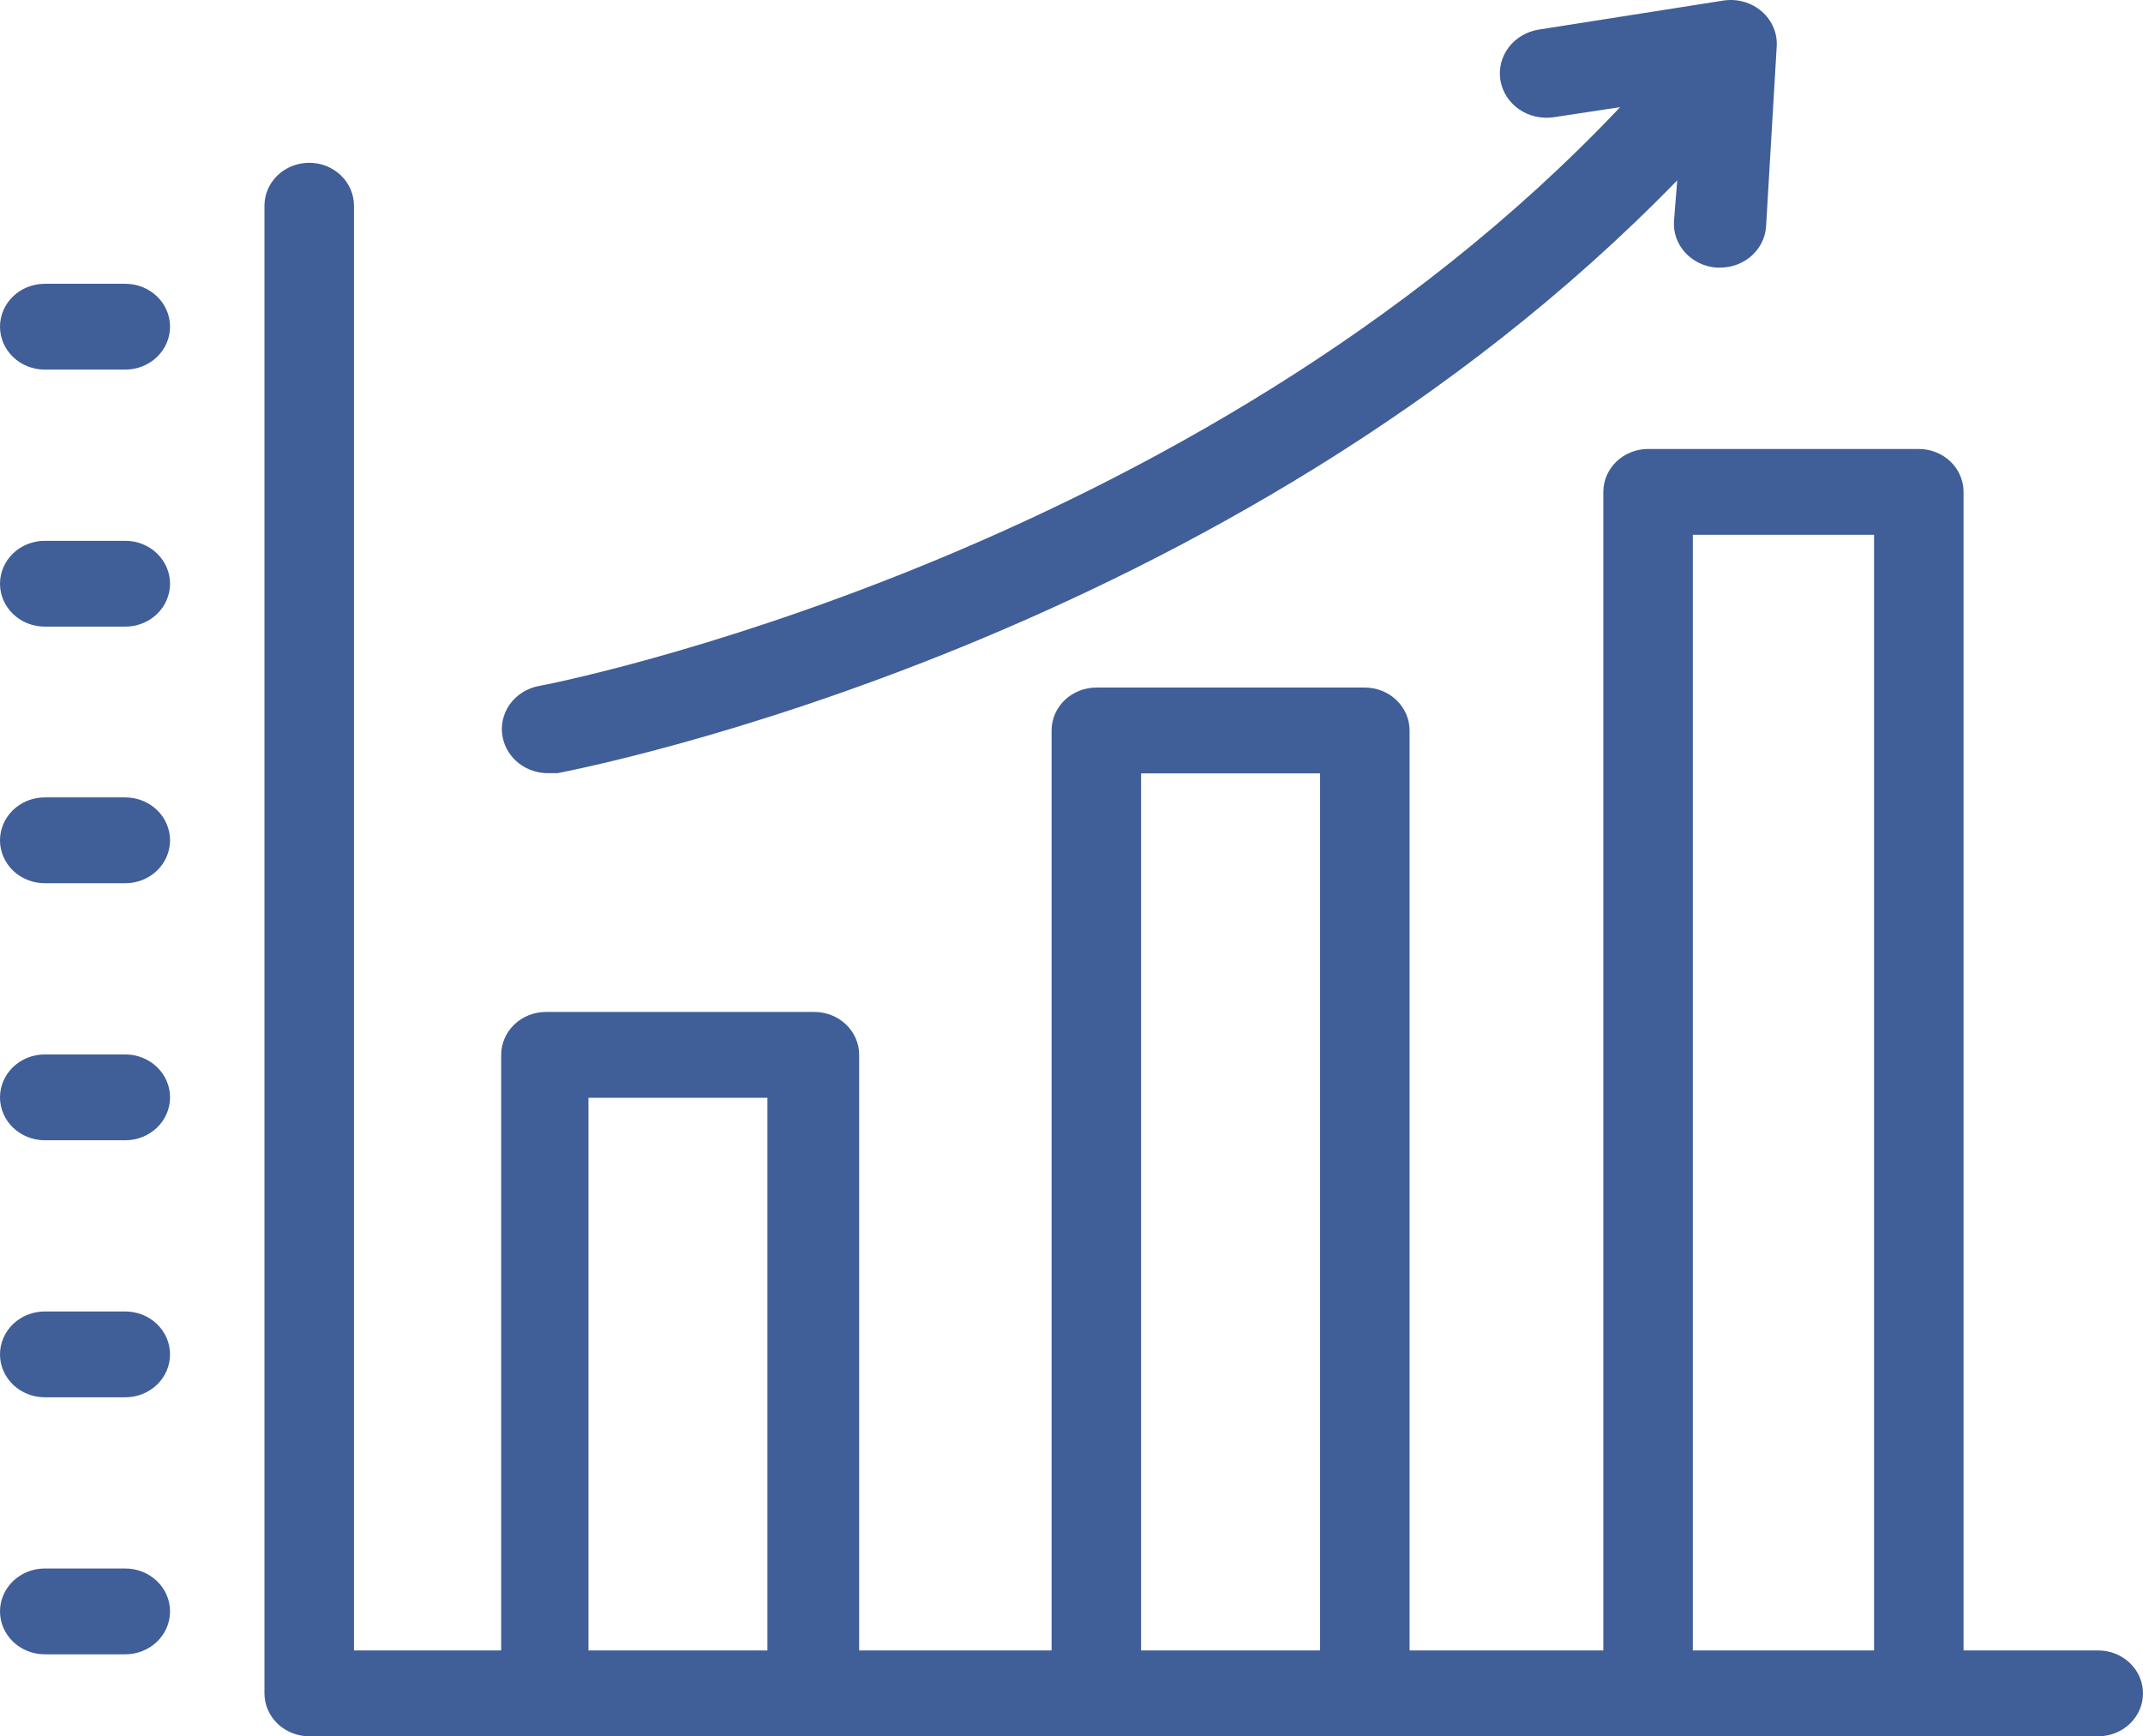 <svg width="158" height="128" viewBox="0 0 158 128" fill="none" xmlns="http://www.w3.org/2000/svg">
<path d="M155.064 121.673H144.77V36.263C144.77 35.424 144.423 34.619 143.804 34.026C143.185 33.433 142.346 33.099 141.471 33.099H121.511C120.636 33.099 119.796 33.433 119.178 34.026C118.559 34.619 118.211 35.424 118.211 36.263V121.673H103.926V53.851C103.926 53.012 103.578 52.208 102.959 51.614C102.341 51.021 101.501 50.688 100.626 50.688H80.831C79.956 50.688 79.117 51.021 78.498 51.614C77.879 52.208 77.532 53.012 77.532 53.851V121.673H63.345V77.766C63.345 76.927 62.998 76.122 62.379 75.529C61.76 74.936 60.921 74.603 60.046 74.603H40.251C39.376 74.603 38.536 74.936 37.918 75.529C37.299 76.122 36.951 76.927 36.951 77.766V121.673H26.097V15.163C26.097 14.324 25.749 13.52 25.131 12.927C24.512 12.333 23.673 12 22.798 12C21.923 12 21.084 12.333 20.465 12.927C19.846 13.52 19.498 14.324 19.498 15.163V124.837C19.498 125.676 19.846 126.48 20.465 127.073C21.084 127.667 21.923 128 22.798 128H154.701C155.576 128 156.415 127.667 157.034 127.073C157.652 126.48 158 125.676 158 124.837C158 123.998 157.652 123.193 157.034 122.6C156.415 122.007 155.576 121.673 154.701 121.673H155.064ZM124.81 39.426H138.172V121.673H124.81V39.426ZM84.13 57.014H97.327V121.673H84.13V57.014ZM43.385 80.929H56.582V121.673H43.385V80.929ZM3.299 27.247H9.238C10.113 27.247 10.952 26.914 11.571 26.321C12.19 25.728 12.537 24.923 12.537 24.084C12.537 23.245 12.19 22.44 11.571 21.847C10.952 21.254 10.113 20.921 9.238 20.921H3.299C2.424 20.921 1.585 21.254 0.966 21.847C0.348 22.44 0 23.245 0 24.084C0 24.923 0.348 25.728 0.966 26.321C1.585 26.914 2.424 27.247 3.299 27.247ZM3.299 46.196H9.238C10.113 46.196 10.952 45.862 11.571 45.269C12.19 44.676 12.537 43.871 12.537 43.032C12.537 42.194 12.19 41.389 11.571 40.796C10.952 40.202 10.113 39.869 9.238 39.869H3.299C2.424 39.869 1.585 40.202 0.966 40.796C0.348 41.389 0 42.194 0 43.032C0 43.871 0.348 44.676 0.966 45.269C1.585 45.862 2.424 46.196 3.299 46.196ZM3.299 65.113H9.238C10.113 65.113 10.952 64.779 11.571 64.186C12.19 63.593 12.537 62.788 12.537 61.949C12.537 61.11 12.19 60.306 11.571 59.712C10.952 59.119 10.113 58.786 9.238 58.786H3.299C2.424 58.786 1.585 59.119 0.966 59.712C0.348 60.306 0 61.11 0 61.949C0 62.788 0.348 63.593 0.966 64.186C1.585 64.779 2.424 65.113 3.299 65.113ZM3.299 84.061H9.238C10.113 84.061 10.952 83.728 11.571 83.135C12.19 82.541 12.537 81.737 12.537 80.898C12.537 80.059 12.19 79.254 11.571 78.661C10.952 78.068 10.113 77.734 9.238 77.734H3.299C2.424 77.734 1.585 78.068 0.966 78.661C0.348 79.254 0 80.059 0 80.898C0 81.737 0.348 82.541 0.966 83.135C1.585 83.728 2.424 84.061 3.299 84.061ZM3.299 103.01H9.238C10.113 103.01 10.952 102.676 11.571 102.083C12.19 101.49 12.537 100.685 12.537 99.846C12.537 99.007 12.19 98.203 11.571 97.609C10.952 97.016 10.113 96.683 9.238 96.683H3.299C2.424 96.683 1.585 97.016 0.966 97.609C0.348 98.203 0 99.007 0 99.846C0 100.685 0.348 101.49 0.966 102.083C1.585 102.676 2.424 103.01 3.299 103.01ZM3.299 121.958H9.238C10.113 121.958 10.952 121.625 11.571 121.031C12.19 120.438 12.537 119.634 12.537 118.795C12.537 117.956 12.19 117.151 11.571 116.558C10.952 115.965 10.113 115.631 9.238 115.631H3.299C2.424 115.631 1.585 115.965 0.966 116.558C0.348 117.151 0 117.956 0 118.795C0 119.634 0.348 120.438 0.966 121.031C1.585 121.625 2.424 121.958 3.299 121.958Z" fill="#405E98"/>
<path d="M39.749 50.567C39.309 50.648 38.89 50.811 38.517 51.047C38.144 51.283 37.823 51.587 37.574 51.942C37.325 52.297 37.151 52.695 37.065 53.113C36.977 53.532 36.978 53.963 37.067 54.381C37.219 55.128 37.643 55.8 38.264 56.279C38.884 56.758 39.663 57.013 40.462 56.999H41.107C43.245 56.579 90.597 47.302 123.659 13.296L123.421 16.302C123.365 17.155 123.666 17.994 124.258 18.636C124.849 19.278 125.683 19.671 126.578 19.729H126.816C127.682 19.73 128.516 19.417 129.147 18.852C129.778 18.287 130.158 17.514 130.21 16.69L130.991 3.47C131.029 2.982 130.949 2.492 130.76 2.038C130.57 1.584 130.274 1.176 129.895 0.846C129.516 0.516 129.064 0.273 128.571 0.134C128.079 -0.006 127.56 -0.036 127.053 0.043L113.476 2.177C113.03 2.244 112.603 2.395 112.218 2.62C111.834 2.846 111.499 3.141 111.235 3.489C110.97 3.837 110.78 4.232 110.675 4.65C110.57 5.068 110.553 5.502 110.624 5.926C110.696 6.351 110.854 6.758 111.091 7.124C111.327 7.49 111.637 7.808 112.003 8.06C112.368 8.313 112.782 8.494 113.222 8.593C113.661 8.693 114.116 8.709 114.562 8.641L119.45 7.898C87.916 41.257 40.258 50.502 39.749 50.567Z" fill="#405E98"/>
</svg>
